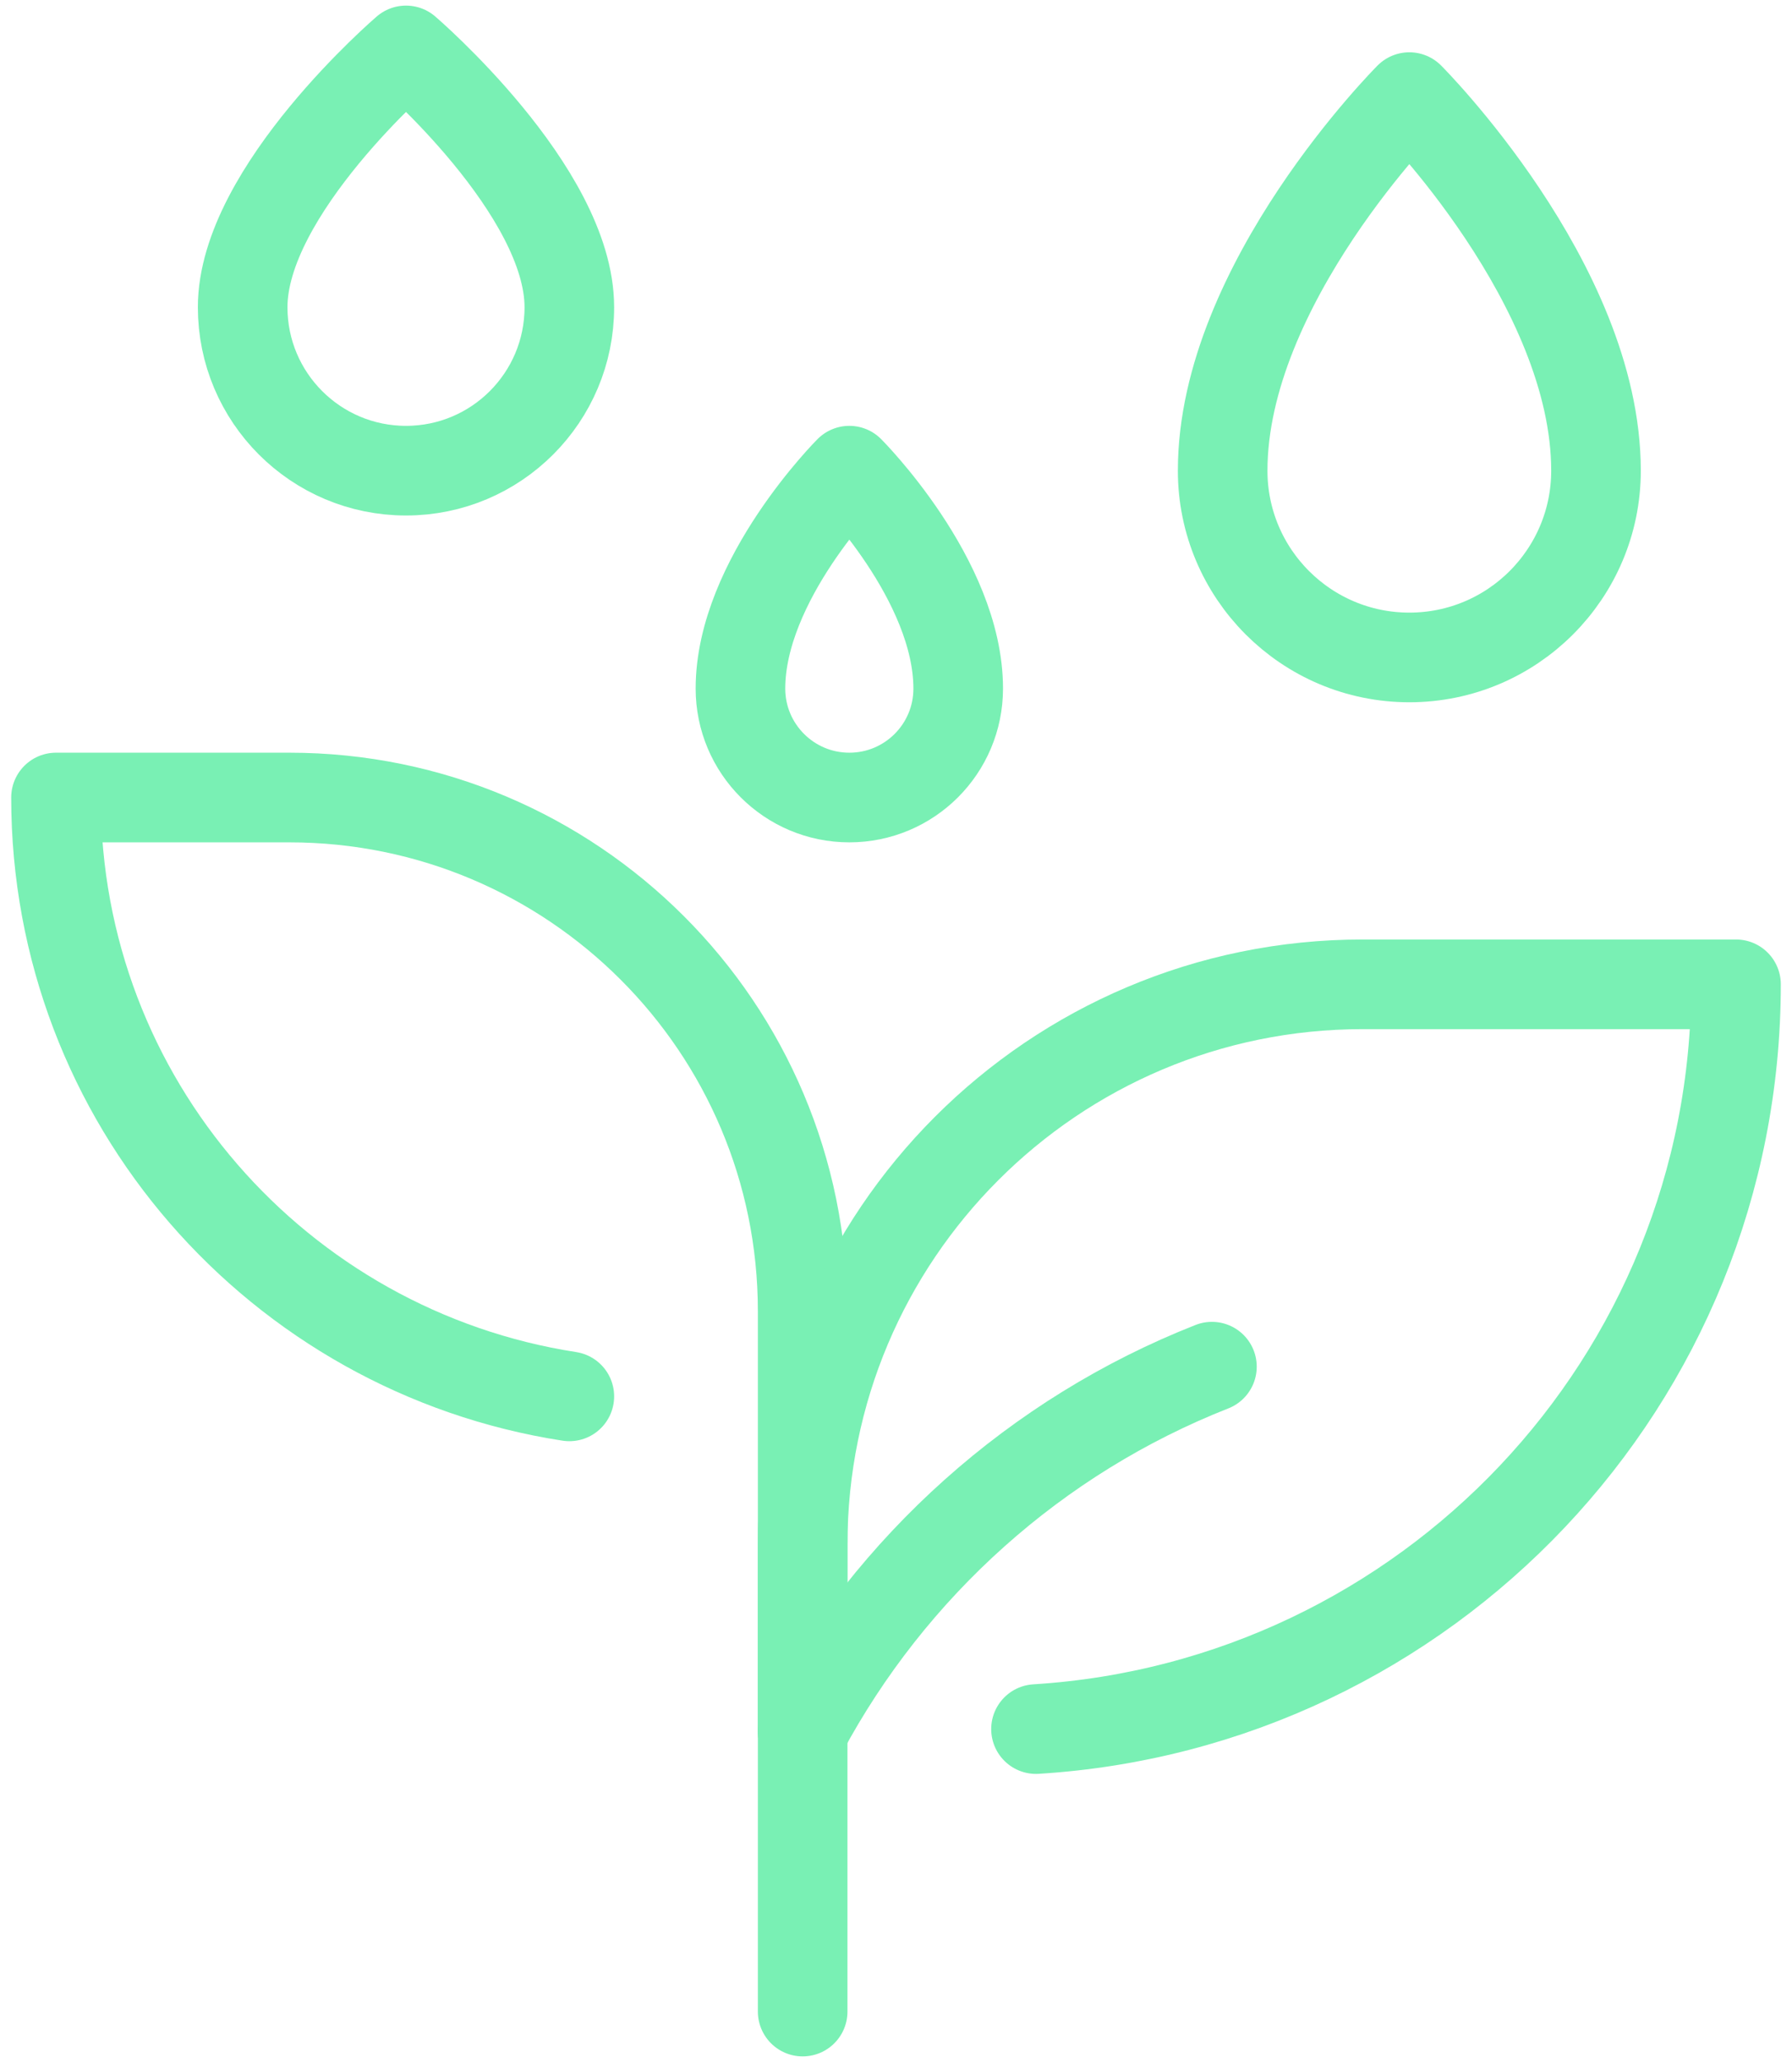 <svg width="80" height="92" viewBox="0 0 80 92" fill="none" xmlns="http://www.w3.org/2000/svg">
<path d="M71.25 21C71.25 25.602 67.519 29.333 62.917 29.333C58.315 29.333 54.583 25.602 54.583 21C54.583 12.667 62.917 4.333 62.917 4.333C62.917 4.333 71.25 12.667 71.25 21Z" stroke="#79F0B4" stroke-width="4" stroke-linecap="round" stroke-linejoin="round"/>
<path d="M25.417 13.708C25.417 17.735 22.152 21 18.125 21C14.098 21 10.833 17.735 10.833 13.708C10.833 8.5 18.125 2.25 18.125 2.25C18.125 2.25 25.417 8.5 25.417 13.708Z" stroke="#79F0B4" stroke-width="4" stroke-linecap="round" stroke-linejoin="round"/>
<path d="M54.104 60.977C46.252 64.067 39.783 69.883 35.833 77.25" stroke="#79F0B4" stroke-width="4" stroke-linecap="round" stroke-linejoin="round"/>
<path d="M35.833 89.75V58.5C35.833 45.844 25.573 35.583 12.917 35.583H2.5C2.5 49.119 12.444 60.294 25.417 62.302" stroke="#79F0B4" stroke-width="4" stroke-linecap="round" stroke-linejoin="round"/>
<path d="M42.777 30.723C42.777 33.408 40.6 35.583 37.917 35.583C35.233 35.583 33.056 33.406 33.056 30.723C33.056 25.863 37.917 21 37.917 21C37.917 21 42.777 25.86 42.777 30.723Z" stroke="#79F0B4" stroke-width="4" stroke-linecap="round" stroke-linejoin="round"/>
<path d="M46.25 77.146C63.683 76.065 77.5 61.623 77.5 43.917H60.833C47.027 43.917 35.833 55.11 35.833 68.917V77.25" stroke="#79F0B4" stroke-width="4" stroke-linecap="round" stroke-linejoin="round"/>
</svg>
